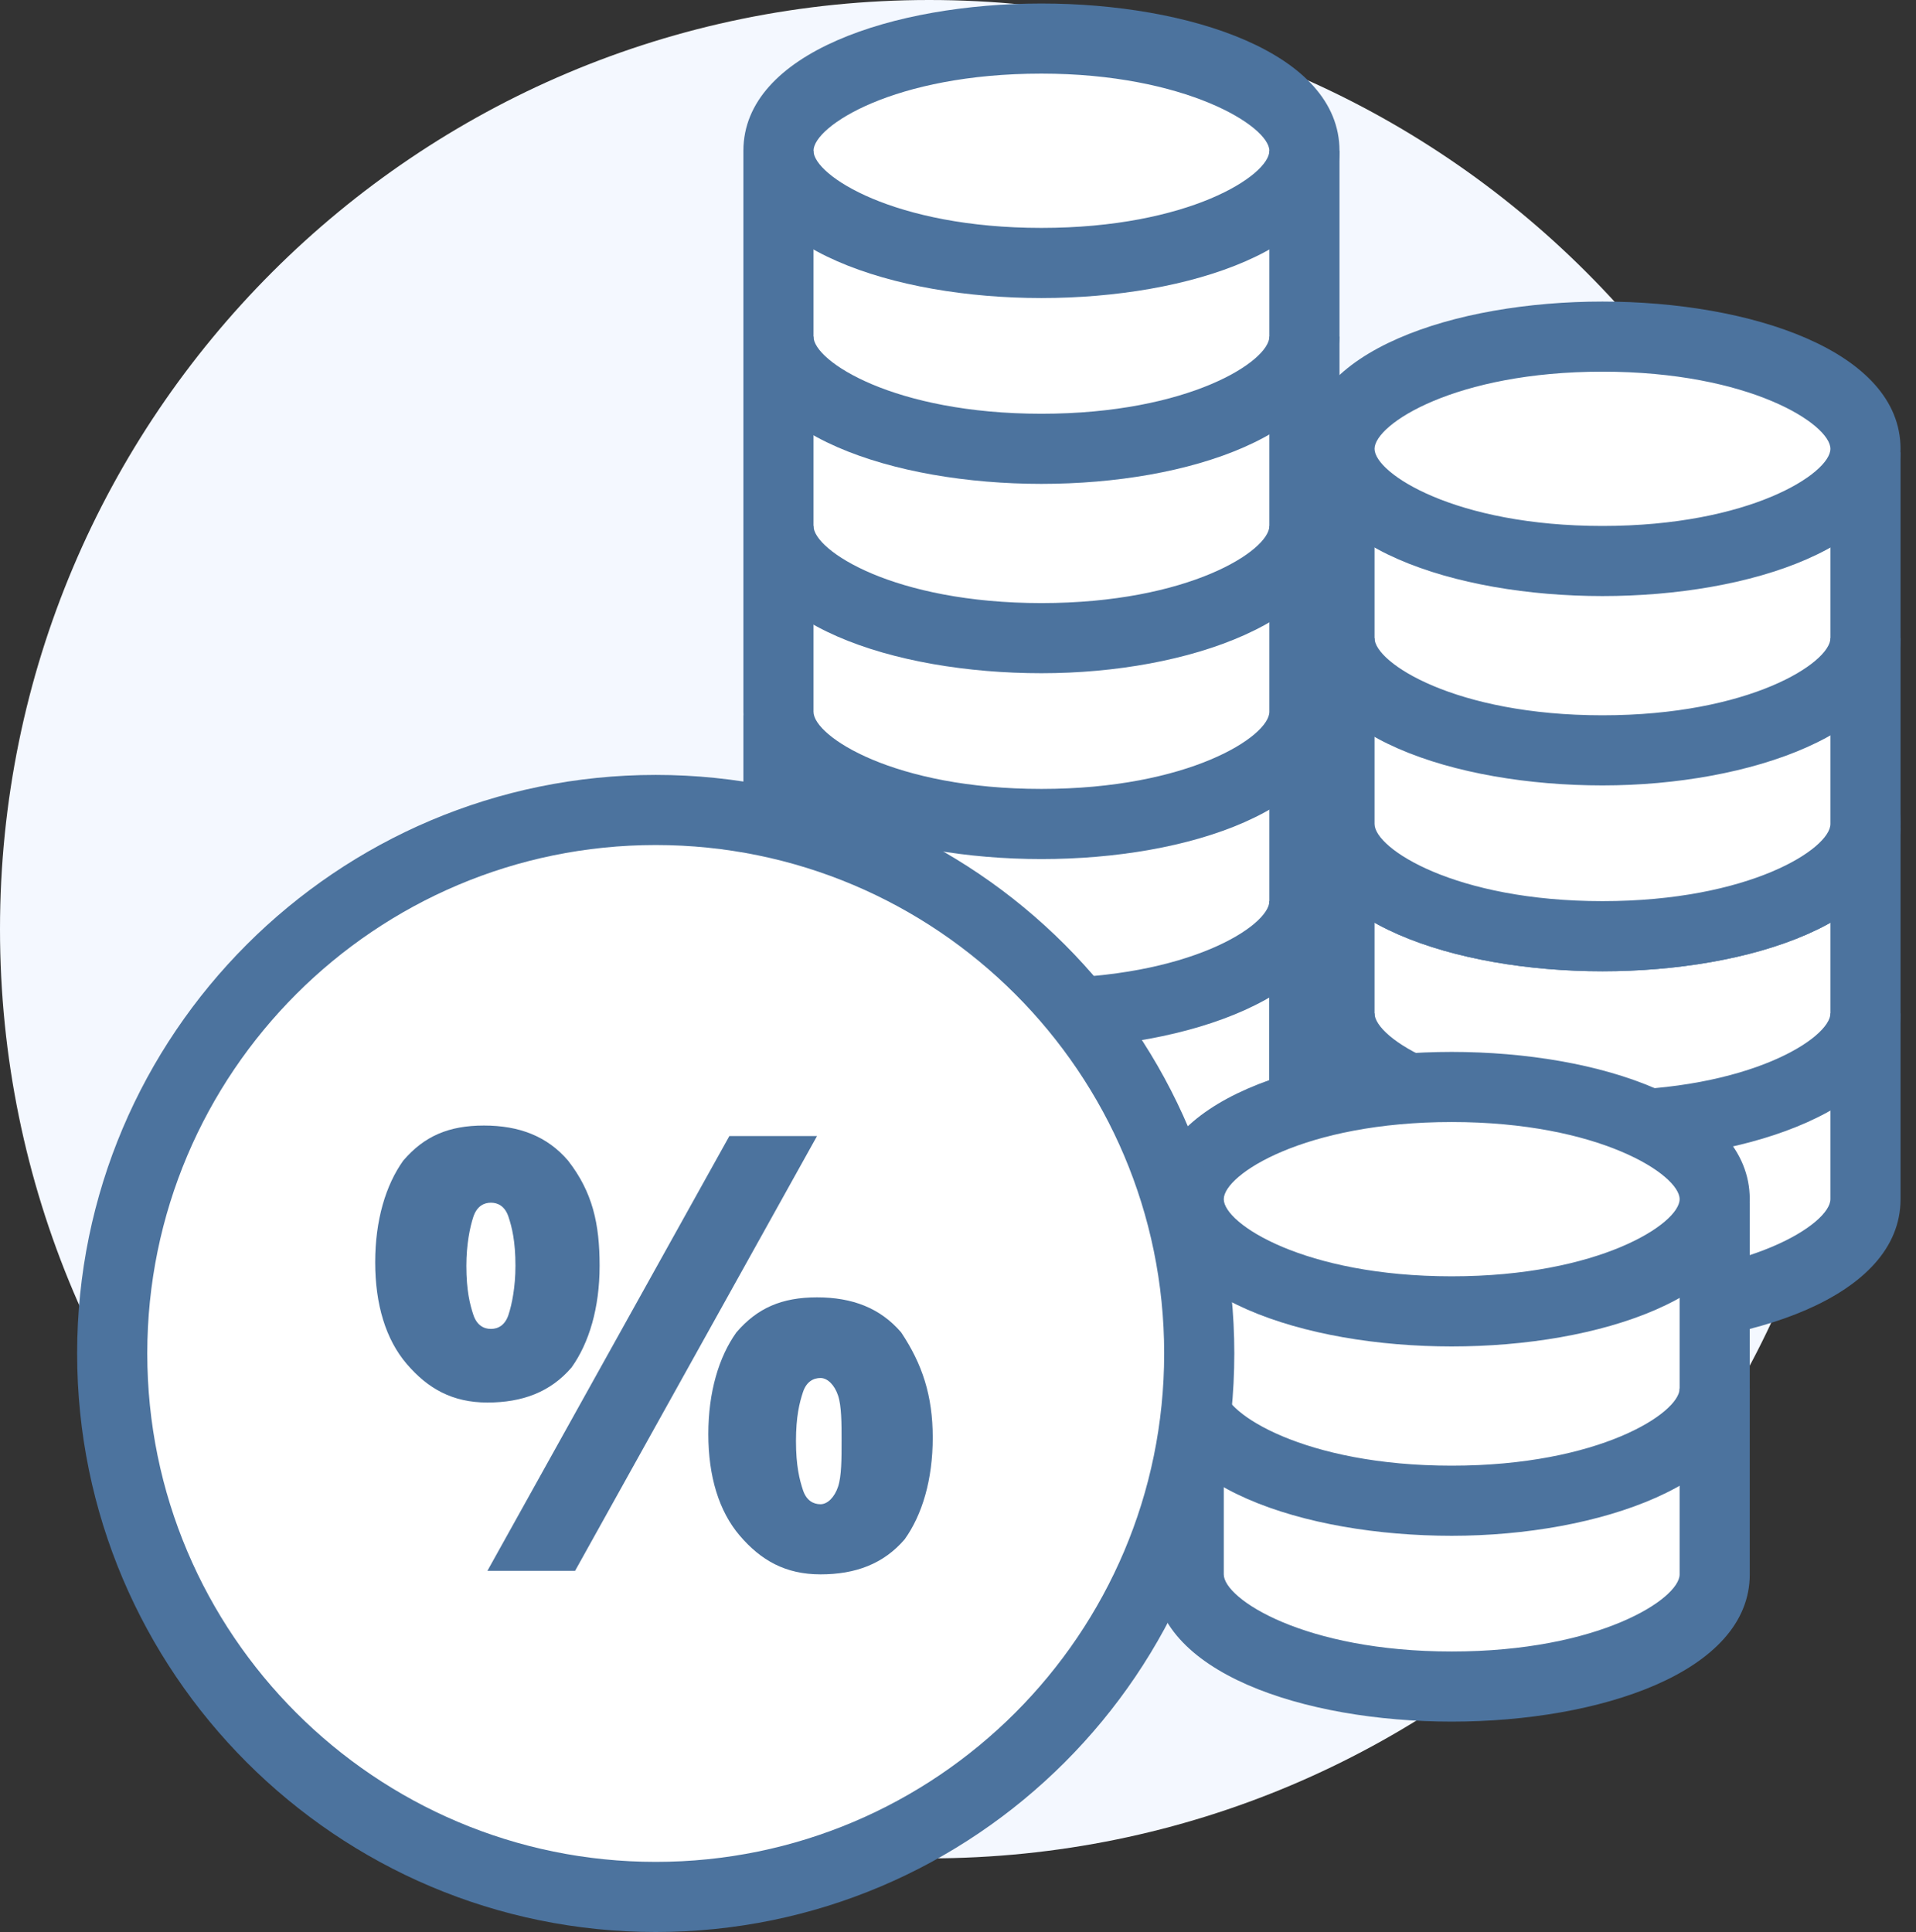 <svg width="119" height="120" viewBox="0 0 119 120" fill="none" xmlns="http://www.w3.org/2000/svg">
<rect x="0" y="0" width="119" height="120" fill="#333333" stroke="none"/>
<path d="M57.713 115.426C89.587 115.426 115.426 89.587 115.426 57.713C115.426 25.839 89.587 0 57.713 0C25.839 0 0 25.839 0 57.713C0 89.587 25.839 115.426 57.713 115.426Z" fill="#F4F8FF"/>
<path d="M99.528 44.21C108.457 44.21 115.862 47.259 115.862 51.179V74.483C115.862 78.403 108.457 81.452 99.528 81.452C90.599 81.452 83.194 78.403 83.194 74.483V51.179C83.194 47.477 90.599 44.21 99.528 44.21Z" fill="white"/>
<path d="M99.528 72.087C90.381 72.087 81.016 69.038 81.016 62.94V51.398H85.372V62.94C85.372 64.465 90.381 67.731 99.528 67.731C108.675 67.731 113.684 64.465 113.684 62.94V51.398H118.04V62.94C118.04 68.82 108.675 72.087 99.528 72.087Z" fill="#4C739E"/>
<path d="M99.528 83.63C90.381 83.63 81.016 80.581 81.016 74.483V62.94H85.372V74.483C85.372 76.007 90.381 79.274 99.528 79.274C108.675 79.274 113.684 76.007 113.684 74.483V62.94H118.04V74.483C118.04 80.581 108.675 83.63 99.528 83.63Z" fill="#4C739E"/>
<path d="M99.528 60.327C90.381 60.327 81.016 57.278 81.016 51.179C81.016 45.081 90.381 42.032 99.528 42.032C108.675 42.032 118.04 45.081 118.04 51.179C118.04 57.278 108.675 60.327 99.528 60.327ZM99.528 46.388C90.381 46.388 85.372 49.655 85.372 51.179C85.372 52.704 90.381 55.971 99.528 55.971C108.675 55.971 113.684 52.704 113.684 51.179C113.684 49.655 108.675 46.388 99.528 46.388Z" fill="#4C739E"/>
<path d="M99.528 20.907C108.457 20.907 115.862 23.956 115.862 27.877V51.18C115.862 55.1 108.457 58.149 99.528 58.149C90.599 58.149 83.194 55.1 83.194 51.18V27.877C83.194 24.174 90.599 20.907 99.528 20.907Z" fill="white"/>
<path d="M99.528 48.784C90.381 48.784 81.016 45.735 81.016 39.637V28.094H85.372V39.637C85.372 41.161 90.381 44.428 99.528 44.428C108.675 44.428 113.684 41.161 113.684 39.637V28.094H118.04V39.637C118.04 45.517 108.675 48.784 99.528 48.784Z" fill="#4C739E"/>
<path d="M99.528 60.327C90.381 60.327 81.016 57.278 81.016 51.18V39.637H85.372V51.18C85.372 52.704 90.381 55.971 99.528 55.971C108.675 55.971 113.684 52.704 113.684 51.18V39.637H118.04V51.18C118.04 57.278 108.675 60.327 99.528 60.327Z" fill="#4C739E"/>
<path d="M99.528 37.023C90.381 37.023 81.016 33.974 81.016 27.877C81.016 21.779 90.381 18.73 99.528 18.73C108.675 18.73 118.04 21.779 118.04 27.877C118.04 33.974 108.675 37.023 99.528 37.023ZM99.528 23.085C90.381 23.085 85.372 26.352 85.372 27.877C85.372 29.401 90.381 32.668 99.528 32.668C108.675 32.668 113.684 29.401 113.684 27.877C113.684 26.352 108.675 23.085 99.528 23.085Z" fill="#4C739E"/>
<path d="M64.682 2.396C73.612 2.396 81.016 5.445 81.016 9.365V79.274C81.016 83.194 73.612 86.243 64.682 86.243C55.753 86.243 48.349 83.194 48.349 79.274V9.365C48.349 5.445 55.535 2.396 64.682 2.396Z" fill="white"/>
<path d="M64.682 30.054C55.535 30.054 46.171 27.005 46.171 20.907V9.365H50.526V20.907C50.526 22.432 55.535 25.699 64.682 25.699C73.829 25.699 78.838 22.432 78.838 20.907V9.365H83.194V20.907C82.977 27.005 73.829 30.054 64.682 30.054Z" fill="#4C739E"/>
<path d="M64.682 41.815C55.535 41.815 46.171 38.766 46.171 32.668V20.907H50.526V32.668C50.526 34.192 55.535 37.459 64.682 37.459C73.829 37.459 78.838 34.192 78.838 32.668V20.907H83.194V32.668C82.977 38.548 73.829 41.815 64.682 41.815Z" fill="#4C739E"/>
<path d="M64.682 53.358C55.535 53.358 46.171 50.309 46.171 44.211V32.668H50.526V44.211C50.526 45.735 55.535 49.002 64.682 49.002C73.829 49.002 78.838 45.735 78.838 44.211V32.668H83.194V44.211C82.977 50.309 73.829 53.358 64.682 53.358Z" fill="#4C739E"/>
<path d="M64.682 65.118C55.535 65.118 46.171 62.069 46.171 55.971V44.428H50.526V55.971C50.526 57.495 55.535 60.762 64.682 60.762C73.829 60.762 78.838 57.495 78.838 55.971V44.428H83.194V55.971C82.977 61.851 73.829 65.118 64.682 65.118Z" fill="#4C739E"/>
<path d="M64.682 76.661C55.535 76.661 46.171 73.612 46.171 67.514V55.971H50.526V67.514C50.526 69.038 55.535 72.305 64.682 72.305C73.829 72.305 78.838 69.038 78.838 67.514V55.971H83.194V67.514C82.977 73.612 73.829 76.661 64.682 76.661Z" fill="#4C739E"/>
<path d="M64.682 88.421C55.535 88.421 46.171 85.372 46.171 79.274V55.971H50.526V79.274C50.526 80.799 55.535 84.065 64.682 84.065C73.829 84.065 78.838 80.799 78.838 79.274V55.971H83.194V79.274C82.977 85.154 73.829 88.421 64.682 88.421Z" fill="#4C739E"/>
<path d="M64.682 18.512C55.535 18.512 46.171 15.463 46.171 9.365C46.171 3.267 55.535 0.218 64.682 0.218C73.829 0.218 83.194 3.267 83.194 9.365C83.194 15.463 73.829 18.512 64.682 18.512ZM64.682 4.573C55.535 4.573 50.526 7.84 50.526 9.365C50.526 10.889 55.535 14.156 64.682 14.156C73.829 14.156 78.838 10.889 78.838 9.365C78.838 7.84 73.612 4.573 64.682 4.573Z" fill="#4C739E"/>
<path d="M90.163 67.514C99.093 67.514 106.497 70.563 106.497 74.483V97.786C106.497 101.706 99.093 104.755 90.163 104.755C81.234 104.755 73.829 101.706 73.829 97.786V74.483C73.829 70.781 81.234 67.514 90.163 67.514Z" fill="white"/>
<path d="M90.163 95.39C81.016 95.39 71.652 92.341 71.652 86.243V74.701H76.007V86.243C76.007 87.768 81.016 91.035 90.163 91.035C99.31 91.035 104.319 87.768 104.319 86.243V74.701H108.675V86.243C108.675 92.124 99.31 95.39 90.163 95.39Z" fill="#4C739E"/>
<path d="M90.163 106.933C81.016 106.933 71.652 103.884 71.652 97.786V86.243H76.007V97.786C76.007 99.31 81.016 102.577 90.163 102.577C99.31 102.577 104.319 99.31 104.319 97.786V86.243H108.675V97.786C108.675 103.884 99.31 106.933 90.163 106.933Z" fill="#4C739E"/>
<path d="M90.163 83.63C81.016 83.63 71.652 80.581 71.652 74.483C71.652 68.385 81.016 65.336 90.163 65.336C99.31 65.336 108.675 68.385 108.675 74.483C108.675 80.581 99.31 83.63 90.163 83.63ZM90.163 69.691C81.016 69.691 76.007 72.958 76.007 74.483C76.007 76.007 81.016 79.274 90.163 79.274C99.31 79.274 104.319 76.007 104.319 74.483C104.319 72.958 99.31 69.691 90.163 69.691Z" fill="#4C739E"/>
<path d="M40.726 117.822C59.369 117.822 74.483 102.709 74.483 84.065C74.483 65.422 59.369 50.309 40.726 50.309C22.083 50.309 6.969 65.422 6.969 84.065C6.969 102.709 22.083 117.822 40.726 117.822Z" fill="white"/>
<path d="M40.726 120C20.907 120 4.791 103.884 4.791 84.065C4.791 64.247 20.907 48.131 40.726 48.131C60.544 48.131 76.661 64.247 76.661 84.065C76.661 103.884 60.544 120 40.726 120ZM40.726 52.486C23.303 52.486 9.147 66.642 9.147 84.065C9.147 101.488 23.303 115.644 40.726 115.644C58.149 115.644 72.305 101.488 72.305 84.065C72.305 66.642 58.149 52.486 40.726 52.486Z" fill="#4C739E"/>
<path d="M37.241 78.621C37.241 81.234 36.588 83.412 35.499 84.936C34.192 86.461 32.45 87.114 30.272 87.114C28.094 87.114 26.57 86.243 25.263 84.719C23.956 83.194 23.303 81.016 23.303 78.403C23.303 75.789 23.956 73.612 25.045 72.087C26.352 70.562 27.877 69.909 30.055 69.909C32.232 69.909 33.975 70.562 35.281 72.087C36.806 74.047 37.241 76.007 37.241 78.621ZM28.965 78.621C28.965 80.145 29.183 81.016 29.401 81.67C29.619 82.323 30.055 82.541 30.49 82.541C30.926 82.541 31.361 82.323 31.579 81.67C31.797 81.016 32.014 79.927 32.014 78.621C32.014 77.096 31.797 76.225 31.579 75.572C31.361 74.918 30.926 74.701 30.49 74.701C30.055 74.701 29.619 74.918 29.401 75.572C29.183 76.225 28.965 77.314 28.965 78.621ZM50.744 70.562L35.717 97.568H30.272L45.3 70.562H50.744ZM57.931 89.292C57.931 91.906 57.278 94.083 56.189 95.608C54.882 97.132 53.14 97.786 50.962 97.786C48.784 97.786 47.26 96.915 45.953 95.39C44.646 93.866 43.993 91.688 43.993 89.074C43.993 86.461 44.646 84.283 45.735 82.758C47.042 81.234 48.566 80.581 50.744 80.581C52.922 80.581 54.664 81.234 55.971 82.758C57.278 84.719 57.931 86.679 57.931 89.292ZM49.437 89.51C49.437 91.034 49.655 91.906 49.873 92.559C50.091 93.212 50.526 93.43 50.962 93.43C51.398 93.43 51.833 92.995 52.051 92.341C52.269 91.688 52.269 90.599 52.269 89.51C52.269 88.421 52.269 87.332 52.051 86.679C51.833 86.025 51.398 85.59 50.962 85.59C50.526 85.59 50.091 85.808 49.873 86.461C49.655 87.114 49.437 87.985 49.437 89.51Z" fill="#4C739E"/>
</svg>
